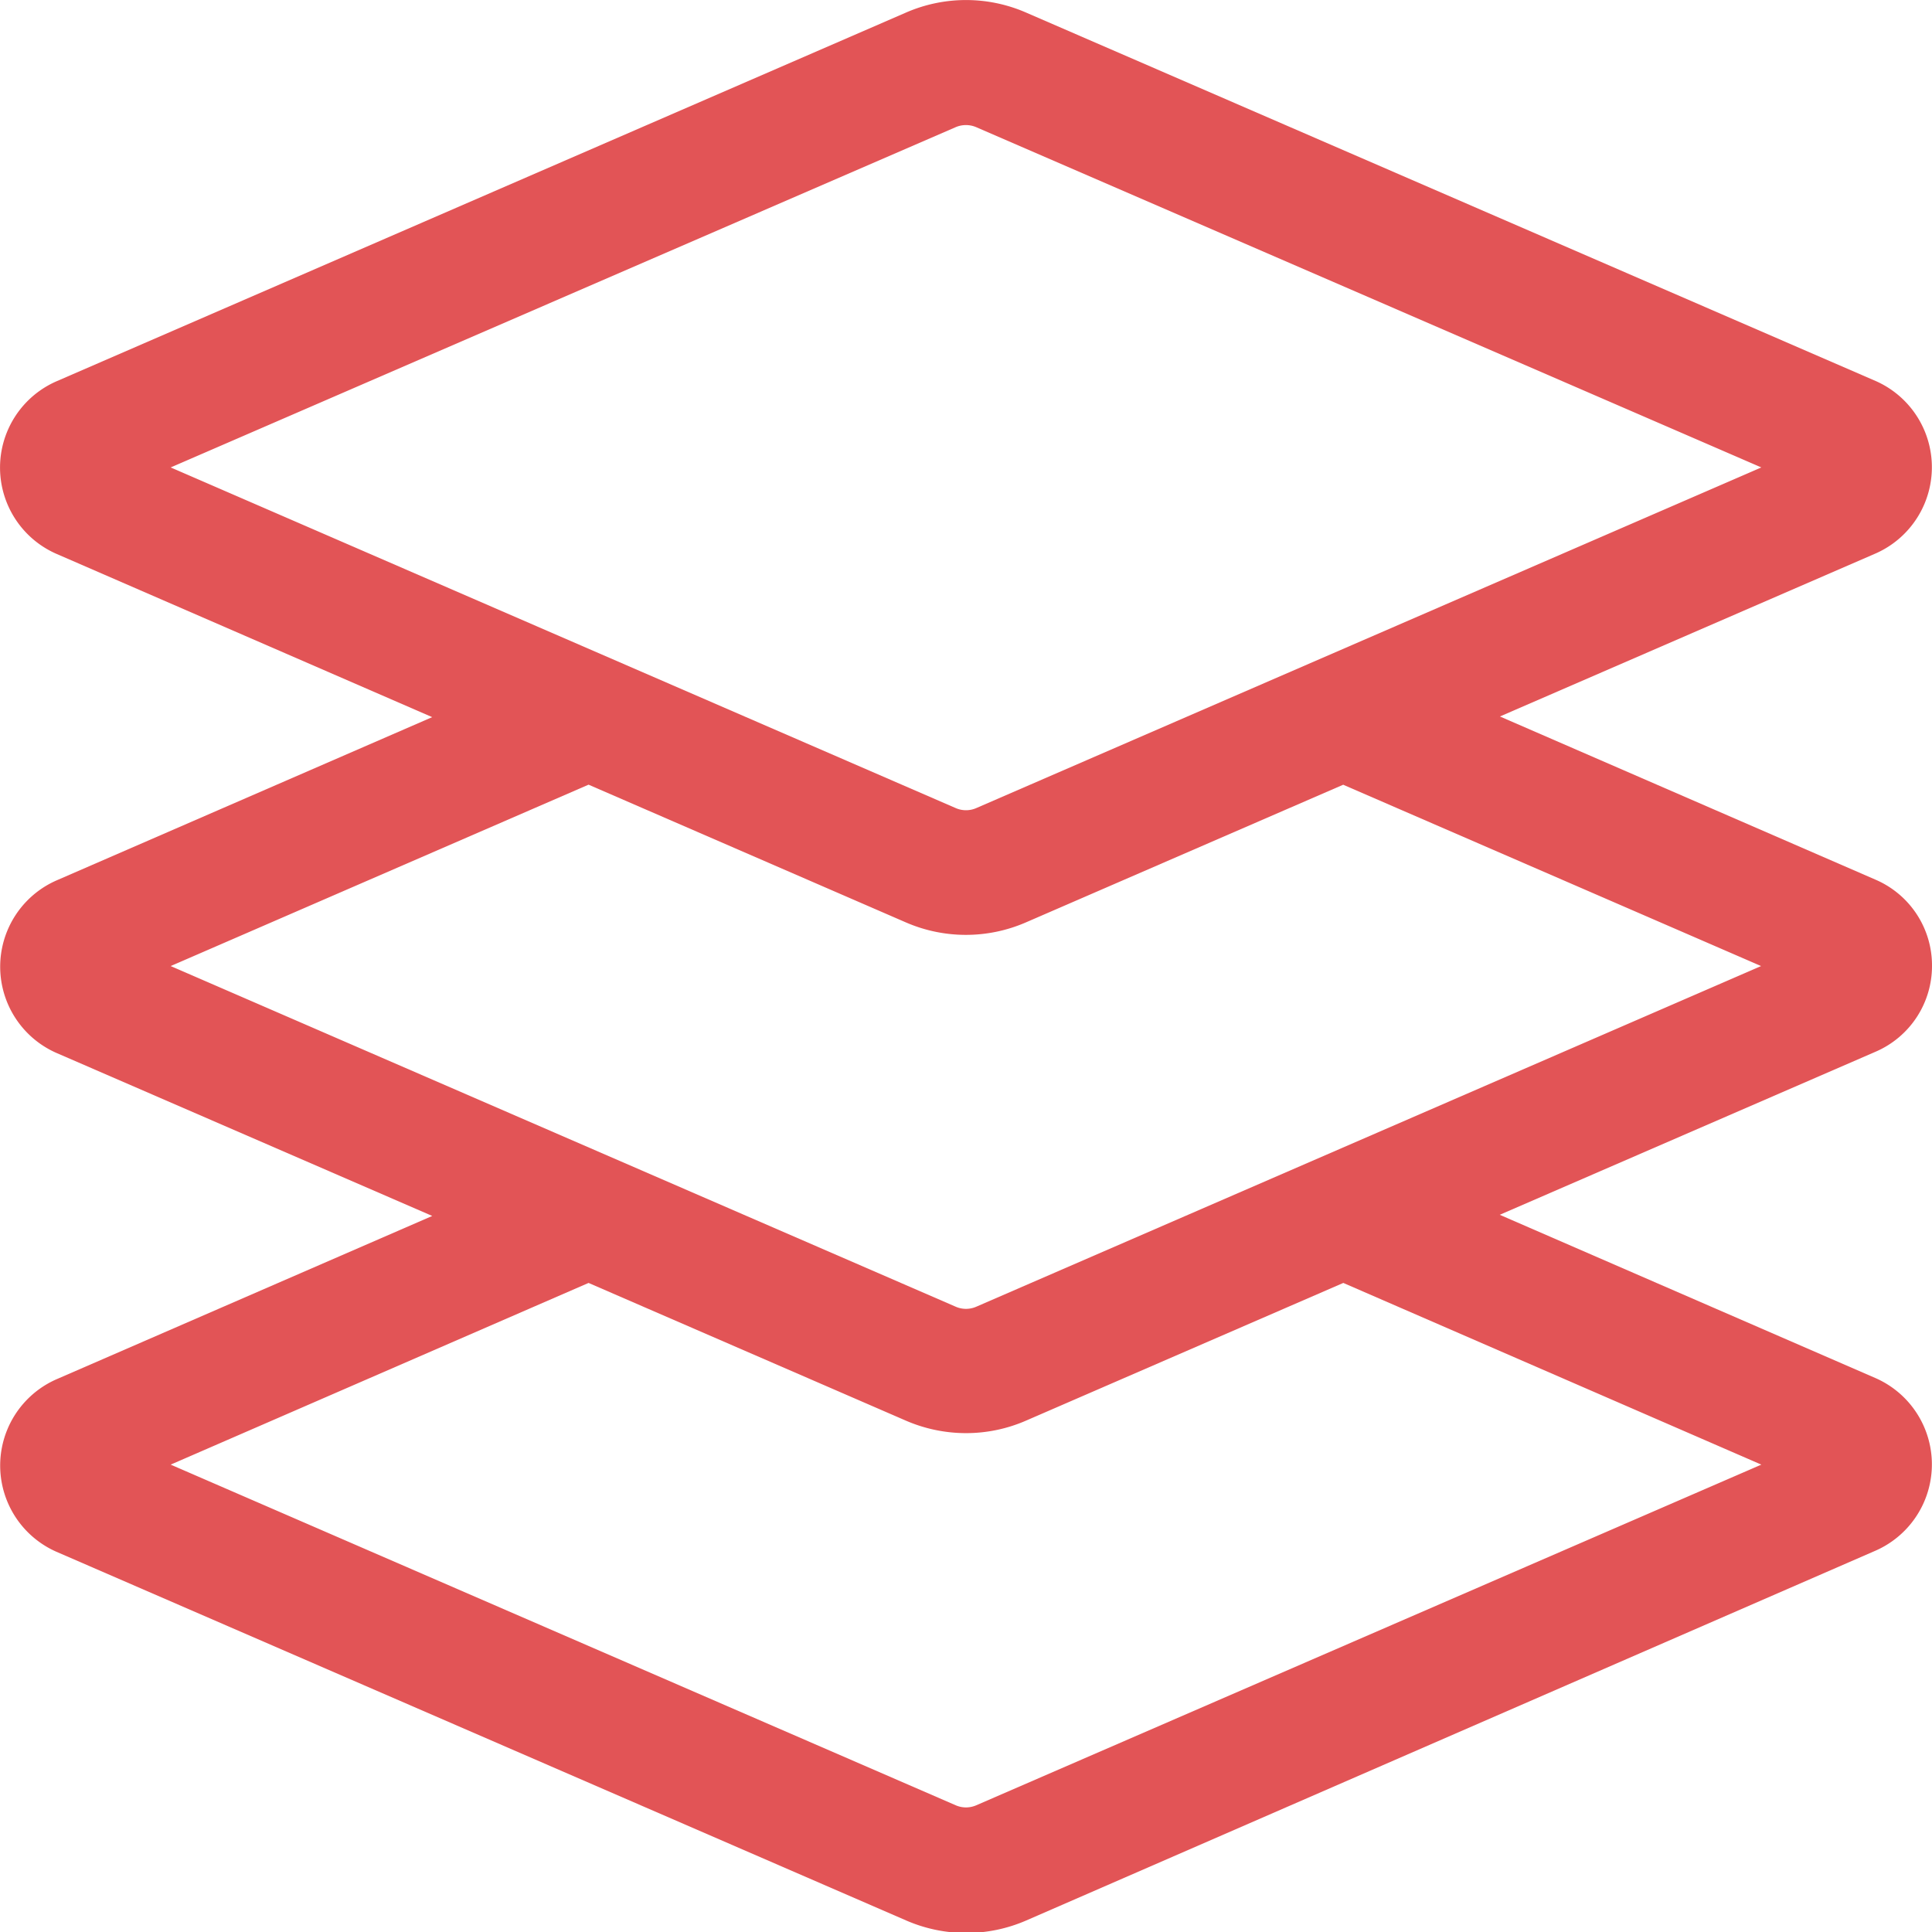 <svg xmlns="http://www.w3.org/2000/svg" xmlns:xlink="http://www.w3.org/1999/xlink" viewBox="0 0 319 319"><defs><style>.cls-1{fill:none;}.cls-2{clip-path:url(#clip-path);}.cls-3{fill:#e25456;}</style><clipPath id="clip-path" transform="translate(0 0)"><rect class="cls-1" width="319" height="319"/></clipPath></defs><title>13_1</title><g id="Layer_2" data-name="Layer 2"><g id="Layer_1-2" data-name="Layer 1"><g class="cls-2"><path class="cls-3" d="M161.21,215.75a4.24,4.24,0,0,1-3.42,0L28.18,159.51l69-29.95,52.39,22.74a24.87,24.87,0,0,0,19.82,0l52.39-22.73,69,29.94Zm129.61,26.08L161.21,298.07a4.24,4.24,0,0,1-3.42,0L28.18,241.83l69-30,52.4,22.74a25,25,0,0,0,9.91,2.06,24.73,24.73,0,0,0,9.91-2.06l52.4-22.74ZM28.18,77.18,157.79,21l0,0a4.32,4.32,0,0,1,3.4,0L290.82,77.18,161.21,133.42a4.24,4.24,0,0,1-3.42,0ZM319,159.51a15.41,15.41,0,0,0-9.2-14.21l-62.14-27,62.11-26.95a15.56,15.56,0,0,0,0-28.41L169.43,2.08a24.79,24.79,0,0,0-19.85,0L9.23,63a15.55,15.55,0,0,0,0,28.41l62.13,27-62.12,27a15.56,15.56,0,0,0,0,28.41l62.13,26.95-62.12,27a15.56,15.56,0,0,0,0,28.42l140.38,60.91a24.84,24.84,0,0,0,19.81,0L309.76,256a15.56,15.56,0,0,0,0-28.42l-62.13-27,62.11-26.95A15.41,15.41,0,0,0,319,159.51" transform="translate(0 0)"/></g></g></g></svg>